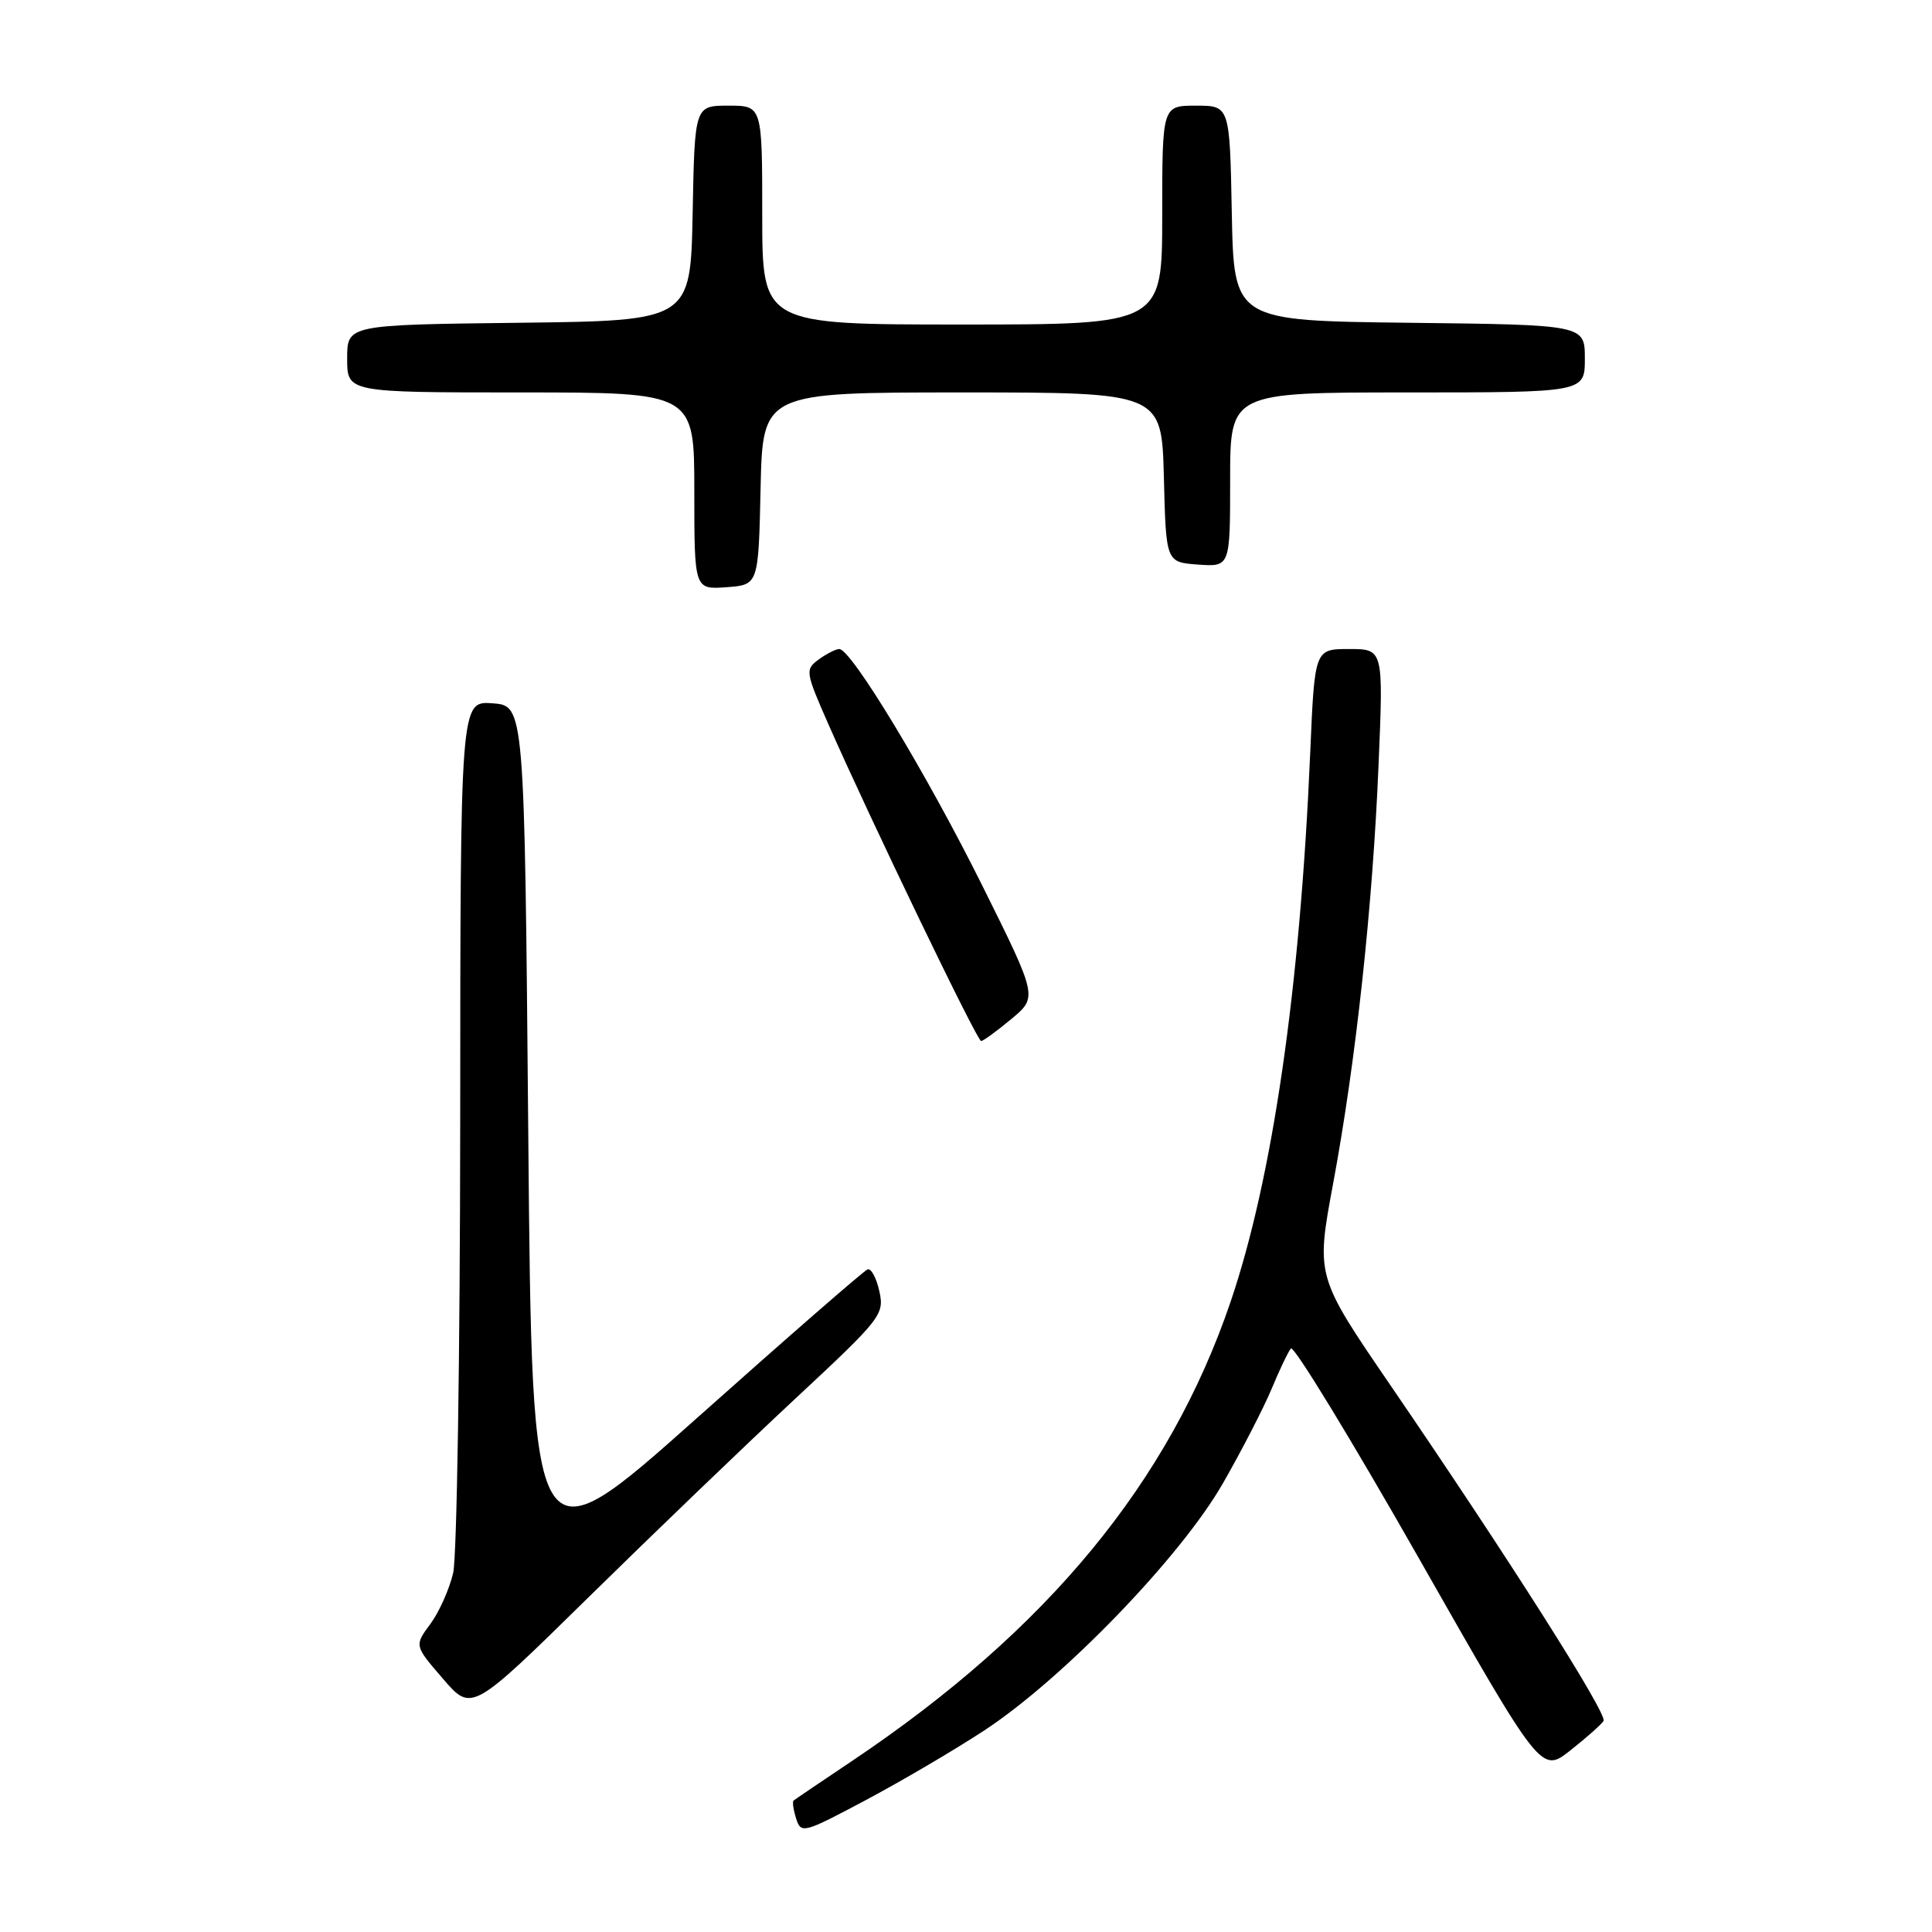 <?xml version="1.0" encoding="UTF-8" standalone="no"?>
<!DOCTYPE svg PUBLIC "-//W3C//DTD SVG 1.1//EN" "http://www.w3.org/Graphics/SVG/1.1/DTD/svg11.dtd" >
<svg xmlns="http://www.w3.org/2000/svg" xmlns:xlink="http://www.w3.org/1999/xlink" version="1.1" viewBox="0 0 256 256">
 <g >
 <path fill="currentColor"
d=" M 130.38 229.32 C 140.84 222.47 156.50 206.26 162.07 196.50 C 164.59 192.10 167.48 186.47 168.51 184.00 C 169.53 181.53 170.68 179.13 171.05 178.68 C 171.43 178.23 179.04 190.72 187.98 206.43 C 204.22 234.99 204.22 234.99 208.10 231.92 C 210.23 230.24 212.20 228.49 212.48 228.03 C 213.03 227.14 199.81 206.32 184.23 183.54 C 174.36 169.11 174.36 169.11 176.65 156.81 C 179.66 140.64 181.89 120.10 182.67 101.25 C 183.31 86.00 183.31 86.00 178.76 86.00 C 174.20 86.00 174.20 86.00 173.61 99.75 C 172.27 131.03 168.62 156.14 163.05 172.52 C 154.93 196.38 138.83 215.92 113.00 233.27 C 108.88 236.03 105.35 238.42 105.16 238.58 C 104.97 238.73 105.12 239.80 105.49 240.96 C 106.14 243.01 106.45 242.92 114.71 238.53 C 119.41 236.03 126.46 231.89 130.38 229.32 Z  M 105.36 185.35 C 116.79 174.71 117.20 174.18 116.52 171.10 C 116.13 169.33 115.43 168.03 114.96 168.20 C 114.49 168.36 104.29 177.25 92.30 187.94 C 70.50 207.37 70.50 207.37 70.00 150.44 C 69.50 93.50 69.50 93.50 65.25 93.19 C 61.00 92.89 61.00 92.89 60.98 148.69 C 60.96 179.39 60.54 206.26 60.05 208.41 C 59.55 210.56 58.19 213.61 57.02 215.19 C 54.90 218.05 54.90 218.05 58.70 222.45 C 62.50 226.86 62.50 226.86 78.00 211.63 C 86.53 203.25 98.84 191.42 105.36 185.35 Z  M 134.00 135.03 C 137.50 132.12 137.50 132.12 130.14 117.31 C 122.81 102.57 112.80 86.00 111.21 86.00 C 110.76 86.00 109.53 86.62 108.49 87.38 C 106.66 88.72 106.70 89.00 109.84 96.13 C 115.40 108.74 129.47 137.94 130.00 137.94 C 130.28 137.94 132.07 136.64 134.00 135.03 Z  M 100.78 64.75 C 101.06 52.00 101.06 52.00 127.50 52.00 C 153.93 52.00 153.93 52.00 154.22 63.25 C 154.50 74.50 154.50 74.50 158.75 74.81 C 163.00 75.11 163.00 75.11 163.00 63.56 C 163.00 52.00 163.00 52.00 186.50 52.00 C 210.00 52.00 210.00 52.00 210.00 47.52 C 210.00 43.04 210.00 43.04 186.75 42.77 C 163.50 42.50 163.50 42.50 163.22 28.25 C 162.95 14.00 162.95 14.00 158.47 14.00 C 154.00 14.00 154.00 14.00 154.00 28.50 C 154.00 43.00 154.00 43.00 127.50 43.00 C 101.00 43.00 101.00 43.00 101.00 28.50 C 101.00 14.00 101.00 14.00 96.53 14.00 C 92.05 14.00 92.05 14.00 91.78 28.25 C 91.50 42.50 91.50 42.50 68.75 42.77 C 46.00 43.04 46.00 43.04 46.00 47.52 C 46.00 52.00 46.00 52.00 69.00 52.00 C 92.00 52.00 92.00 52.00 92.00 65.06 C 92.00 78.11 92.00 78.11 96.25 77.81 C 100.50 77.50 100.50 77.50 100.78 64.75 Z "/>
</g>
</svg>